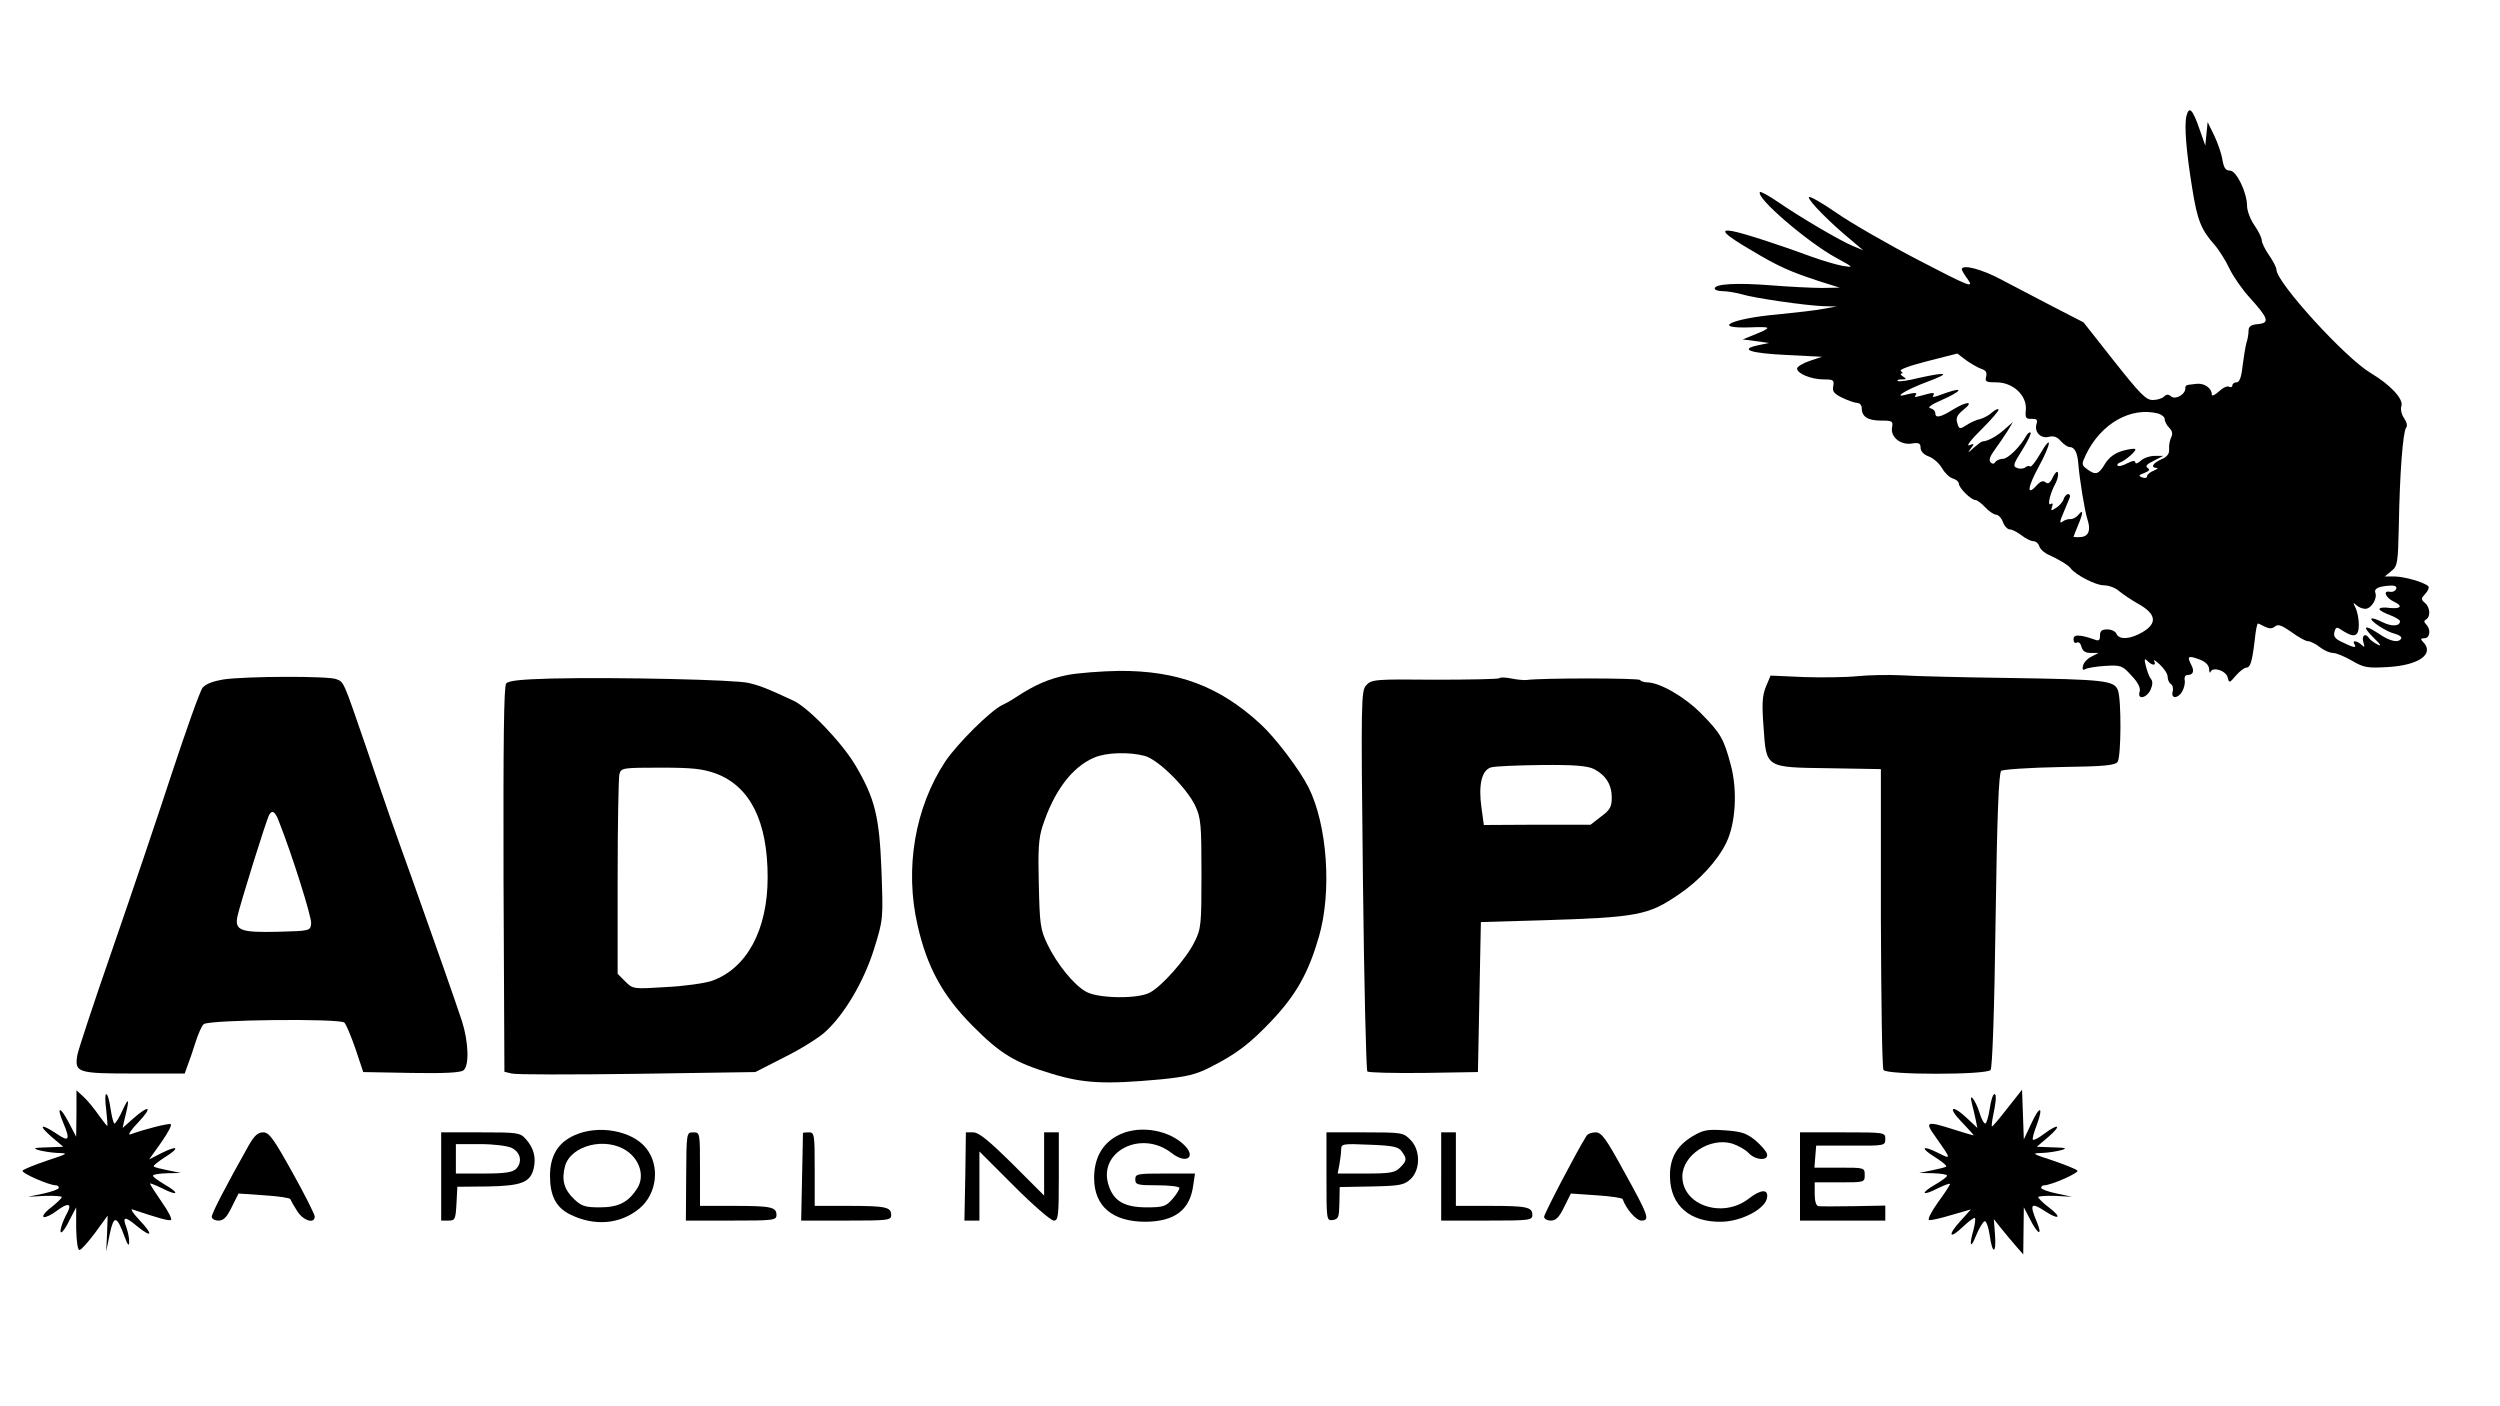 <?xml version="1.0" standalone="no"?>
<!DOCTYPE svg PUBLIC "-//W3C//DTD SVG 20010904//EN"
 "http://www.w3.org/TR/2001/REC-SVG-20010904/DTD/svg10.dtd">
<svg version="1.0" xmlns="http://www.w3.org/2000/svg"
 width="850pt" height="478pt" viewBox="0 0 850 478"
 preserveAspectRatio="xMidYMid meet">
<g transform="translate(0,478) scale(0.1,-0.1)"
fill="#000000" stroke="none">
<path d="M7434 4386 c-8 -33 -1 -120 20 -249 17 -106 30 -138 75 -189 16 -18
39 -55 51 -81 13 -27 44 -72 70 -100 63 -70 68 -85 27 -89 -24 -2 -32 -8 -32
-23 0 -11 -3 -29 -7 -40 -3 -11 -9 -46 -13 -77 -4 -41 -11 -58 -21 -58 -8 0
-14 -5 -14 -11 0 -5 -5 -7 -11 -4 -6 4 -21 -3 -35 -16 -14 -13 -24 -17 -24
-10 0 21 -25 39 -51 36 -38 -4 -39 -4 -39 -16 0 -20 -33 -39 -48 -27 -9 8 -16
8 -24 0 -7 -7 -24 -12 -39 -12 -23 0 -43 21 -131 132 l-104 132 -99 51 c-55
29 -135 70 -178 93 -68 37 -137 55 -137 36 0 -3 10 -20 22 -36 19 -28 3 -22
-168 67 -104 54 -231 127 -281 162 -51 35 -93 59 -93 52 0 -13 69 -83 140
-142 l45 -38 -36 15 c-43 18 -173 94 -252 148 -32 22 -61 38 -63 35 -17 -17
161 -170 258 -223 62 -34 62 -34 23 -28 -22 4 -69 18 -105 31 -97 36 -230 80
-269 87 -48 9 -29 -11 67 -67 90 -54 130 -71 227 -103 l70 -22 -60 -1 c-33 0
-112 4 -175 9 -115 9 -190 5 -190 -11 0 -5 12 -9 28 -9 15 0 43 -5 62 -10 45
-14 222 -39 280 -41 l45 -1 -45 -8 c-25 -5 -95 -13 -156 -19 -158 -14 -230
-49 -91 -44 74 3 74 0 2 -29 l-30 -12 45 -6 45 -6 -38 -8 c-65 -14 -27 -27 99
-33 l119 -6 -42 -14 c-24 -8 -43 -20 -43 -26 0 -17 48 -37 91 -37 32 0 36 -2
32 -23 -4 -18 3 -26 32 -40 19 -9 42 -17 50 -17 8 0 15 -8 15 -18 0 -29 21
-42 66 -42 38 0 41 -2 37 -23 -6 -32 28 -61 67 -55 24 4 30 1 30 -15 0 -11 11
-23 28 -29 16 -6 36 -24 45 -40 10 -17 26 -32 37 -35 11 -3 20 -11 20 -17 0
-15 42 -56 56 -56 6 0 21 -11 34 -25 13 -14 30 -25 37 -25 7 0 18 -11 23 -25
5 -14 16 -25 23 -25 8 0 26 -9 40 -20 14 -11 32 -20 40 -20 9 0 18 -8 21 -18
3 -10 18 -23 33 -29 31 -14 65 -34 73 -45 17 -23 86 -58 112 -58 18 0 41 -9
52 -19 12 -10 41 -30 66 -44 61 -34 66 -66 15 -96 -42 -25 -80 -27 -89 -6 -3
8 -17 15 -31 15 -19 0 -25 -5 -25 -21 0 -16 -4 -19 -17 -14 -10 4 -30 10 -45
13 -21 3 -28 0 -28 -12 0 -10 5 -14 11 -11 6 4 13 -2 16 -14 4 -15 13 -21 32
-21 l26 0 -25 -13 c-14 -7 -26 -21 -28 -31 -3 -12 0 -16 8 -11 7 4 37 9 68 11
54 3 58 1 89 -33 23 -24 31 -42 28 -54 -10 -29 23 -24 37 6 7 16 8 29 1 37 -6
7 -13 27 -17 43 -6 24 -5 28 5 18 17 -17 32 -17 23 0 -4 6 5 1 19 -12 15 -14
27 -32 27 -42 0 -10 5 -21 11 -25 6 -3 9 -15 6 -25 -7 -26 19 -25 33 1 6 11
10 28 8 37 -2 10 2 18 9 18 20 0 25 13 13 35 -15 29 -10 32 28 18 21 -8 32
-19 33 -33 0 -11 3 -15 5 -9 8 18 52 4 58 -19 5 -20 6 -20 28 6 13 15 29 27
35 27 14 0 20 18 29 93 3 31 8 57 11 57 2 0 13 -5 24 -11 15 -7 24 -7 34 1 10
9 23 4 56 -19 23 -17 48 -31 56 -31 8 0 26 -9 40 -20 14 -11 34 -20 45 -20 11
0 40 -12 64 -26 41 -24 53 -26 122 -22 107 6 161 45 120 86 -9 9 -8 12 5 12
19 0 23 30 6 47 -8 8 -8 13 0 17 16 10 13 42 -4 56 -14 12 -14 15 1 31 10 11
14 22 10 26 -13 13 -81 33 -115 33 l-33 0 22 18 c22 17 23 27 26 153 3 181 14
322 25 335 5 6 2 19 -7 32 -9 13 -13 31 -9 42 7 24 -38 72 -105 112 -87 52
-320 308 -320 351 0 7 -11 29 -25 49 -14 20 -25 43 -25 51 0 8 -11 31 -25 51
-14 20 -25 50 -25 66 0 45 -36 120 -58 120 -15 0 -21 9 -26 38 -3 20 -16 57
-28 82 l-22 45 -4 -40 -4 -40 -19 54 c-24 70 -36 82 -45 47z m-698 -860 c16
-5 20 -12 17 -26 -5 -18 0 -20 35 -20 56 0 103 -44 100 -92 -3 -29 0 -33 20
-32 17 0 21 -3 16 -18 -8 -27 15 -51 43 -43 16 4 28 -1 40 -15 10 -11 23 -20
30 -20 16 0 26 -18 29 -54 5 -61 22 -162 31 -191 13 -38 4 -60 -24 -61 -13 -1
-23 0 -23 1 0 1 7 19 15 38 18 43 19 58 2 37 -7 -9 -19 -15 -27 -15 -8 1 -21
-3 -28 -9 -10 -7 -9 1 3 29 9 22 19 46 22 53 3 6 0 12 -5 12 -6 0 -13 -8 -16
-18 -3 -9 -15 -23 -26 -29 -16 -11 -18 -10 -13 4 4 10 2 14 -5 9 -12 -7 -2 37
18 73 6 12 9 27 7 34 -2 7 -10 0 -17 -15 -9 -20 -17 -25 -25 -18 -8 7 -17 4
-30 -10 -35 -39 -32 -8 6 62 44 80 48 118 5 44 -15 -26 -30 -45 -33 -42 -4 3
-11 2 -17 -3 -6 -5 -19 -6 -28 -2 -15 5 -13 13 17 60 19 30 32 57 29 60 -3 3
-10 -2 -15 -11 -21 -38 -62 -78 -79 -78 -10 0 -22 -5 -26 -11 -4 -7 -10 -7
-16 -1 -7 7 -2 21 15 44 13 18 33 47 43 63 l18 30 -30 -26 c-25 -23 -58 -40
-74 -40 -3 0 -16 -10 -30 -22 -19 -18 -21 -18 -10 -3 14 18 13 19 -5 12 -11
-4 8 21 43 55 34 34 60 64 57 67 -3 3 -13 -2 -24 -12 -10 -9 -28 -18 -39 -21
-11 -2 -32 -11 -45 -20 -24 -15 -26 -15 -32 6 -6 18 -1 28 21 46 37 29 13 30
-35 1 -43 -27 -61 -31 -61 -13 0 8 -8 15 -17 17 -11 2 4 13 39 28 66 29 78 46
17 25 -49 -18 -52 -18 -44 -6 3 6 -7 6 -27 0 -18 -5 -34 -9 -36 -9 -2 0 -1 4
3 9 3 6 -7 6 -27 1 -58 -17 -13 13 65 42 81 30 70 35 -29 13 -36 -9 -69 -14
-72 -10 -3 3 3 5 14 5 16 0 17 2 4 10 -8 5 -10 10 -5 10 6 0 4 4 -2 8 -8 5 28
18 90 34 l102 26 30 -23 c17 -12 40 -25 51 -29z m602 -152 c12 -4 22 -12 22
-19 0 -8 7 -21 15 -29 11 -11 13 -21 7 -33 -5 -10 -8 -28 -7 -40 1 -16 -6 -26
-27 -35 -29 -13 -37 -28 -15 -29 6 0 2 -4 -10 -9 -13 -5 -23 -14 -23 -19 0 -6
-7 -8 -17 -4 -13 5 -12 8 8 15 17 7 20 11 11 17 -9 6 -3 13 20 24 l33 17 -29
0 c-16 0 -38 -7 -48 -17 -10 -9 -18 -11 -18 -5 0 7 -9 6 -27 -3 -15 -8 -30
-12 -33 -8 -3 3 1 8 7 10 20 7 58 41 53 46 -3 3 -23 0 -44 -6 -27 -8 -46 -23
-59 -44 -21 -36 -32 -40 -61 -18 -19 14 -19 17 -4 49 51 106 153 164 246 140z
m809 -596 c-2 -7 -12 -12 -22 -10 -24 5 -14 -20 13 -33 33 -15 26 -26 -13 -22
-19 3 -35 1 -35 -4 0 -4 16 -13 35 -20 19 -7 35 -17 35 -21 0 -18 -29 -19 -60
-3 -18 9 -34 14 -37 12 -7 -7 50 -45 80 -52 15 -4 24 -11 21 -16 -9 -16 -38
-10 -77 17 -50 33 -57 25 -15 -16 23 -22 26 -29 11 -21 -12 6 -25 16 -28 21
-12 19 -26 10 -20 -12 6 -19 5 -21 -6 -10 -16 14 -33 16 -24 2 9 -14 -2 -13
-40 6 -25 11 -32 20 -28 35 5 18 7 19 29 4 39 -25 54 -19 54 21 0 19 -5 45
-11 57 -9 18 -9 20 2 10 7 -7 21 -13 31 -13 20 0 42 35 34 55 -5 14 12 22 52
24 15 1 22 -4 19 -11z"/>
<path d="M3629 2485 c-63 -13 -108 -32 -174 -75 -16 -11 -38 -23 -47 -27 -39
-18 -153 -131 -194 -192 -103 -156 -139 -364 -94 -558 32 -141 85 -238 185
-339 96 -97 145 -127 272 -165 108 -33 182 -36 368 -19 89 9 120 16 169 41 91
46 135 80 211 160 82 87 124 162 159 283 45 154 29 381 -35 509 -31 61 -112
168 -163 215 -140 129 -282 182 -481 181 -60 -1 -140 -7 -176 -14z m263 -275
c47 -13 143 -109 172 -170 19 -41 21 -63 21 -230 0 -174 -1 -188 -24 -233 -27
-56 -112 -152 -152 -172 -41 -22 -175 -20 -216 3 -42 23 -100 95 -132 162 -24
50 -26 69 -29 202 -3 119 -1 157 13 200 39 119 100 200 175 232 41 18 119 20
172 6z"/>
<path d="M6315 2481 c-38 -4 -121 -5 -182 -3 l-113 5 -16 -38 c-12 -30 -14
-57 -8 -136 10 -141 4 -138 224 -141 l175 -3 0 -505 c1 -278 4 -511 9 -518 10
-17 349 -17 364 0 6 8 13 201 17 510 5 357 11 500 19 507 6 5 96 11 199 13
154 2 189 6 197 18 12 19 13 211 1 243 -13 33 -41 37 -376 42 -154 2 -316 6
-360 9 -44 2 -111 1 -150 -3z"/>
<path d="M760 2470 c-35 -6 -60 -15 -71 -28 -9 -11 -55 -141 -104 -289 -48
-147 -139 -416 -202 -598 -63 -181 -117 -345 -120 -362 -10 -60 0 -63 192 -63
l173 0 10 28 c6 15 18 50 27 79 9 28 21 56 28 61 18 15 463 20 478 5 6 -6 23
-47 38 -90 l26 -78 164 -3 c112 -2 168 1 177 9 20 16 17 96 -5 166 -24 73 -92
266 -171 488 -63 175 -81 226 -157 450 -76 220 -73 216 -100 226 -29 11 -304
10 -383 -1z m188 -482 c47 -119 112 -327 110 -348 -3 -25 -4 -25 -111 -28
-128 -3 -149 4 -140 51 7 35 100 335 109 348 10 16 20 9 32 -23z"/>
<path d="M1874 2473 c-103 -3 -145 -7 -153 -17 -8 -9 -10 -200 -9 -666 l3
-654 25 -6 c14 -4 206 -4 426 -1 l402 6 98 50 c55 27 117 66 138 85 66 59 133
172 168 284 31 100 31 101 25 266 -7 183 -22 245 -88 357 -46 78 -161 198
-212 221 -88 41 -113 51 -152 60 -44 11 -447 20 -671 15z m560 -323 c117 -44
176 -163 176 -353 0 -179 -71 -310 -190 -352 -24 -8 -93 -18 -155 -21 -112 -7
-113 -7 -139 19 l-26 26 0 328 c0 180 3 338 6 351 6 21 10 22 140 22 110 0
143 -4 188 -20z"/>
<path d="M5098 2474 c-4 -3 -103 -5 -220 -5 -203 2 -215 1 -233 -19 -17 -19
-18 -49 -11 -662 4 -354 11 -646 15 -651 4 -4 90 -6 192 -5 l184 3 5 255 5
255 209 6 c325 10 360 17 464 88 70 47 133 116 162 177 31 64 38 176 15 262
-24 91 -35 109 -101 176 -55 56 -141 106 -184 106 -10 0 -21 4 -24 8 -4 7
-337 7 -386 0 -8 -1 -31 1 -51 5 -19 4 -38 5 -41 1z m322 -309 c40 -21 60 -53
60 -97 0 -31 -6 -42 -36 -64 l-36 -28 -181 0 -182 -1 -8 59 c-11 78 1 128 33
137 14 4 92 7 173 8 113 1 155 -3 177 -14z"/>
<path d="M260 994 l-1 -79 -25 48 c-29 56 -43 57 -20 2 26 -61 21 -69 -21 -40
-54 36 -65 31 -18 -10 l40 -34 -55 -2 c-43 -1 -50 -3 -30 -9 14 -4 43 -9 65
-10 39 -1 38 -2 -35 -26 -41 -14 -79 -29 -83 -34 -8 -7 89 -50 113 -50 6 0 10
-4 10 -9 0 -4 -24 -13 -52 -19 l-53 -11 58 3 c31 1 57 -1 57 -4 0 -4 -17 -20
-37 -36 -20 -15 -31 -30 -24 -32 6 -2 27 8 45 22 36 27 51 25 36 -5 -19 -34
-29 -69 -22 -69 5 0 18 19 29 43 l22 42 0 -72 c1 -42 5 -73 11 -73 6 0 29 26
53 58 l43 59 -2 -61 -3 -61 12 59 c14 66 24 64 51 -10 10 -27 15 -33 15 -17 1
12 -4 34 -9 49 -15 39 -6 40 36 5 52 -42 56 -30 8 21 -21 22 -32 39 -24 36 93
-31 122 -39 131 -36 5 2 -8 29 -31 61 -22 32 -40 60 -40 63 0 2 18 -5 41 -16
54 -28 62 -18 10 12 -22 13 -41 26 -41 31 0 4 21 7 48 8 l47 1 -44 9 c-24 5
-46 10 -48 13 -3 3 14 16 37 31 53 33 46 43 -10 15 l-43 -22 42 59 c22 32 37
59 31 61 -8 3 -85 -16 -137 -35 -10 -3 2 15 27 41 50 53 39 62 -16 14 l-37
-33 6 28 c18 70 16 81 -5 35 -12 -27 -25 -48 -29 -48 -3 0 -9 23 -13 50 -4 28
-10 50 -15 50 -4 0 -4 -24 0 -52 3 -29 5 -54 4 -56 -1 -1 -14 15 -29 36 -15
22 -38 50 -51 62 l-25 23 0 -79z"/>
<path d="M6826 1013 c-27 -35 -51 -63 -53 -63 -2 0 -1 10 1 23 13 63 15 87 7
87 -5 0 -12 -22 -16 -50 -4 -27 -11 -50 -15 -50 -5 0 -14 17 -20 38 -14 43
-36 71 -26 32 4 -14 9 -38 13 -55 l6 -30 -35 33 c-52 49 -68 38 -18 -13 24
-25 42 -45 40 -45 -3 0 -34 9 -68 20 -94 30 -99 27 -60 -27 53 -75 53 -76 8
-53 -56 28 -63 18 -10 -15 23 -15 40 -28 37 -31 -2 -3 -24 -8 -48 -13 l-44 -9
48 -1 c26 -1 47 -4 47 -8 0 -5 -19 -18 -41 -31 -52 -30 -44 -40 10 -12 23 11
41 18 41 14 0 -3 -18 -31 -41 -62 -22 -31 -36 -58 -30 -60 5 -2 40 6 76 17
l66 19 -36 -40 c-45 -49 -37 -64 10 -18 19 18 37 31 40 29 2 -3 0 -21 -5 -40
-16 -55 -10 -68 9 -19 10 24 23 46 29 48 5 1 13 -20 17 -48 9 -66 23 -65 18 3
l-4 52 23 -29 c13 -16 35 -43 50 -60 l27 -31 1 80 1 80 22 -42 c26 -52 43 -57
22 -7 -25 60 -20 67 25 38 51 -34 63 -25 16 11 -20 15 -36 31 -36 35 0 3 26 5
58 4 l57 -3 -52 11 c-29 6 -53 15 -53 19 0 5 4 9 10 9 24 0 121 43 113 50 -4
5 -42 20 -83 34 -73 24 -74 25 -35 26 22 1 51 6 65 10 20 6 13 8 -30 9 l-55 2
40 34 c46 40 35 47 -15 10 -18 -14 -36 -23 -38 -20 -3 2 3 25 13 50 24 65 10
68 -19 4 l-25 -53 -3 84 -3 85 -49 -62z"/>
<path d="M1953 920 c-56 -25 -83 -70 -83 -138 0 -67 20 -107 68 -131 83 -41
170 -34 236 20 60 50 71 145 23 205 -47 60 -163 81 -244 44z m178 -53 c44 -30
61 -85 37 -125 -30 -49 -64 -67 -128 -67 -51 0 -63 4 -88 28 -35 33 -43 66
-31 112 20 71 138 101 210 52z"/>
<path d="M3796 917 c-50 -28 -76 -77 -76 -142 0 -96 62 -149 175 -149 99 1
151 40 162 124 l6 40 -102 0 c-94 0 -101 -1 -101 -20 0 -18 7 -20 75 -20 41 0
75 -4 75 -9 0 -6 -11 -23 -24 -38 -22 -25 -31 -28 -88 -28 -74 0 -111 21 -128
73 -40 115 109 193 213 112 52 -41 88 -13 39 31 -58 52 -160 64 -226 26z"/>
<path d="M5752 915 c-52 -32 -76 -75 -74 -138 2 -96 68 -153 175 -151 68 1
150 44 155 82 5 30 -21 29 -63 -4 -89 -68 -225 -22 -225 76 0 72 93 134 169
112 21 -7 46 -21 56 -32 23 -25 68 -28 63 -4 -2 9 -20 30 -40 47 -31 25 -48
30 -105 34 -60 4 -73 1 -111 -22z"/>
<path d="M847 888 c-81 -144 -127 -233 -127 -245 0 -7 10 -13 23 -13 17 0 28
11 45 46 l23 46 87 -6 c48 -3 88 -9 89 -13 2 -5 12 -23 23 -40 20 -33 60 -46
60 -19 0 7 -34 75 -76 150 -64 115 -79 136 -99 136 -18 0 -30 -11 -48 -42z"/>
<path d="M1500 780 l0 -150 25 0 c22 0 24 4 27 57 l3 58 103 1 c116 2 146 14
157 63 8 38 -1 69 -28 99 -19 21 -28 22 -154 22 l-133 0 0 -150z m240 97 c30
-15 37 -48 15 -71 -13 -12 -37 -16 -111 -16 l-94 0 0 50 0 50 83 0 c46 0 93
-6 107 -13z"/>
<path d="M2333 780 l-1 -150 154 0 c144 0 154 1 154 19 0 27 -18 31 -146 31
l-114 0 0 125 c0 124 0 125 -23 125 -23 0 -23 -1 -24 -150z"/>
<path d="M2730 928 c0 -2 -1 -69 -3 -150 l-3 -148 153 0 c143 0 153 1 153 19
0 27 -18 31 -146 31 l-114 0 0 125 c0 118 -1 125 -20 125 -11 0 -20 -1 -20 -2z"/>
<path d="M3282 780 l-3 -150 25 0 26 0 0 117 0 118 118 -118 c64 -64 125 -117
135 -117 15 0 17 14 17 150 l0 150 -25 0 -25 0 0 -107 0 -108 -108 108 c-80
79 -114 107 -133 107 l-25 0 -2 -150z"/>
<path d="M4510 779 c0 -148 0 -150 22 -147 19 3 21 10 22 58 l1 54 108 2 c98
2 111 5 133 25 34 32 34 100 -1 134 -23 24 -29 25 -155 25 l-130 0 0 -151z
m256 86 c18 -25 18 -31 -6 -55 -17 -17 -33 -20 -116 -20 l-96 0 6 31 c3 17 6
40 6 51 0 19 5 20 96 16 80 -3 99 -7 110 -23z"/>
<path d="M4900 780 l0 -150 155 0 c145 0 155 1 155 19 0 27 -18 31 -146 31
l-114 0 0 125 0 125 -25 0 -25 0 0 -150z"/>
<path d="M5394 918 c-35 -56 -144 -265 -144 -275 0 -7 10 -13 23 -13 17 0 28
11 45 46 l23 46 87 -6 c48 -3 88 -9 89 -13 12 -34 46 -73 64 -73 30 0 24 17
-61 170 -60 110 -75 130 -95 130 -13 0 -27 -5 -31 -12z"/>
<path d="M6120 780 l0 -150 145 0 145 0 0 26 0 25 -107 -2 c-60 -1 -114 -1
-120 0 -8 1 -13 16 -13 41 l0 40 85 0 c84 0 85 0 85 25 0 25 -1 25 -86 25
l-85 0 3 38 3 37 118 0 c115 -1 117 0 117 22 0 23 -1 23 -145 23 l-145 0 0
-150z"/>
</g>
</svg>
